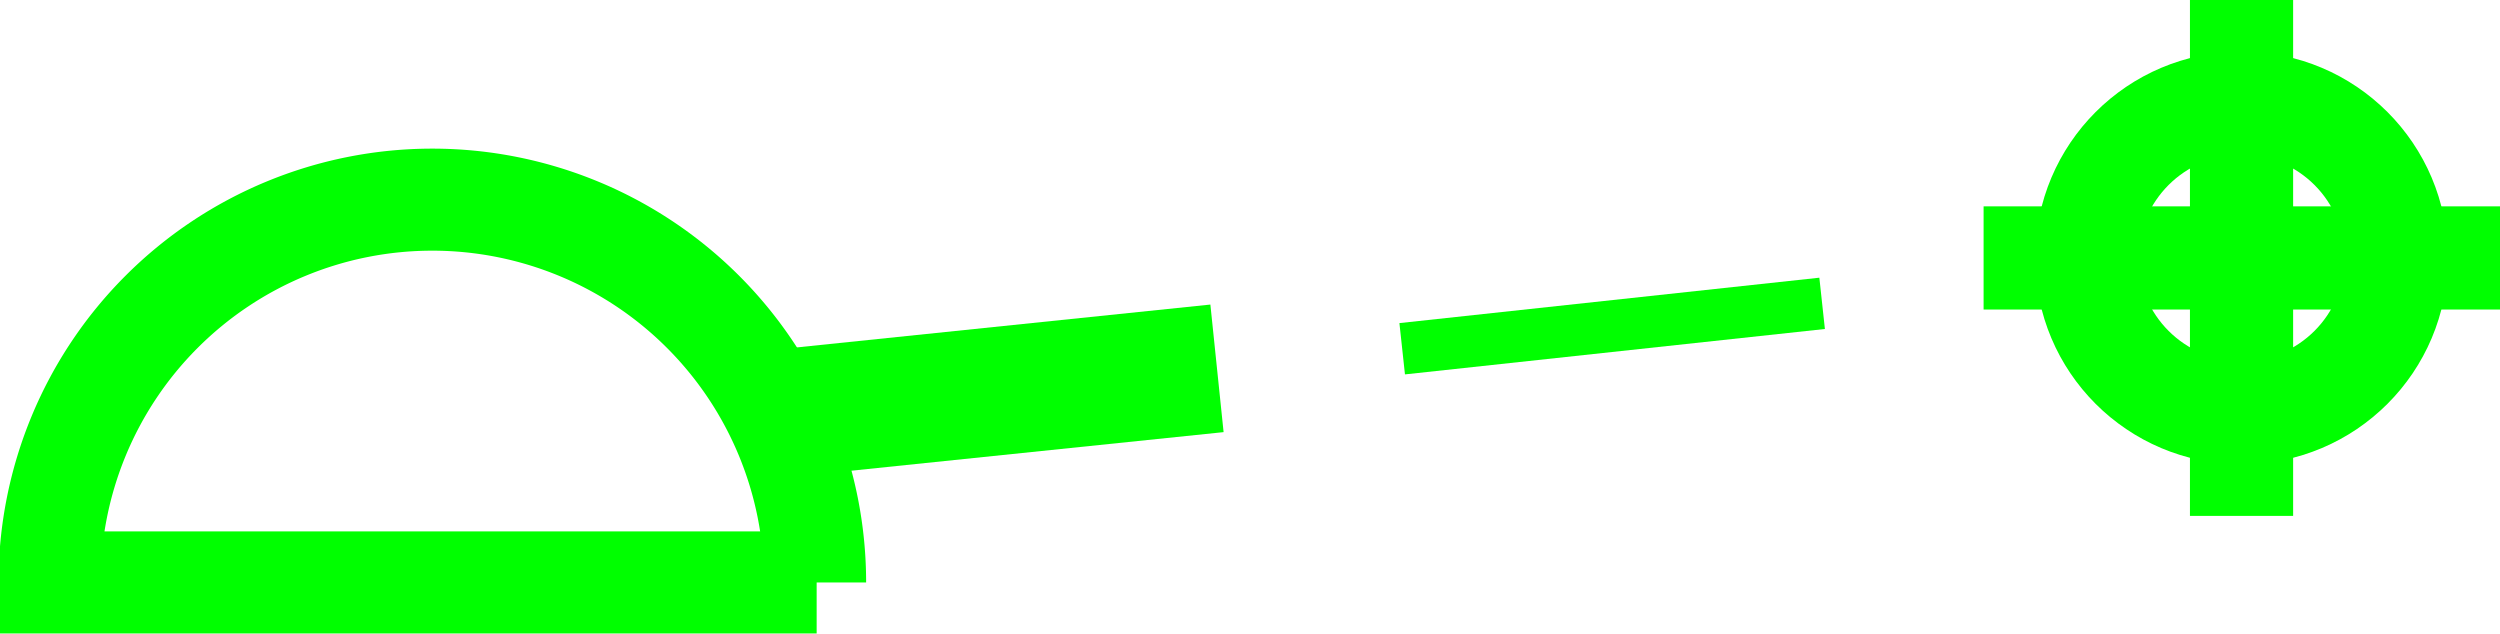<svg xmlns="http://www.w3.org/2000/svg" viewBox="0 0 48.46 12.28"><title>DirectFireinv</title><path d="M16.87,48.11H2a7.42,7.42,0,0,1,14.84,0Z" transform="translate(-1.04 -36.82)" style="fill:#d8d8d8;fill-opacity:0;stroke:lime;stroke-width:1.978px"/><circle cx="43.45" cy="5" r="3" style="fill:#d8d8d8;fill-opacity:0;stroke:lime;stroke-width:2px"/><line x1="43.45" x2="43.45" y2="10" style="fill:none;stroke:lime;stroke-width:2px"/><line x1="38.45" y1="5" x2="48.46" y2="5" style="fill:none;stroke:lime;stroke-width:2px"/><line x1="15" y1="8.03" x2="23.59" y2="7.14" style="fill:none;stroke:lime;stroke-width:2.486px"/><line x1="27.18" y1="6.76" x2="35.32" y2="5.88" style="fill:none;stroke:lime"/></svg>